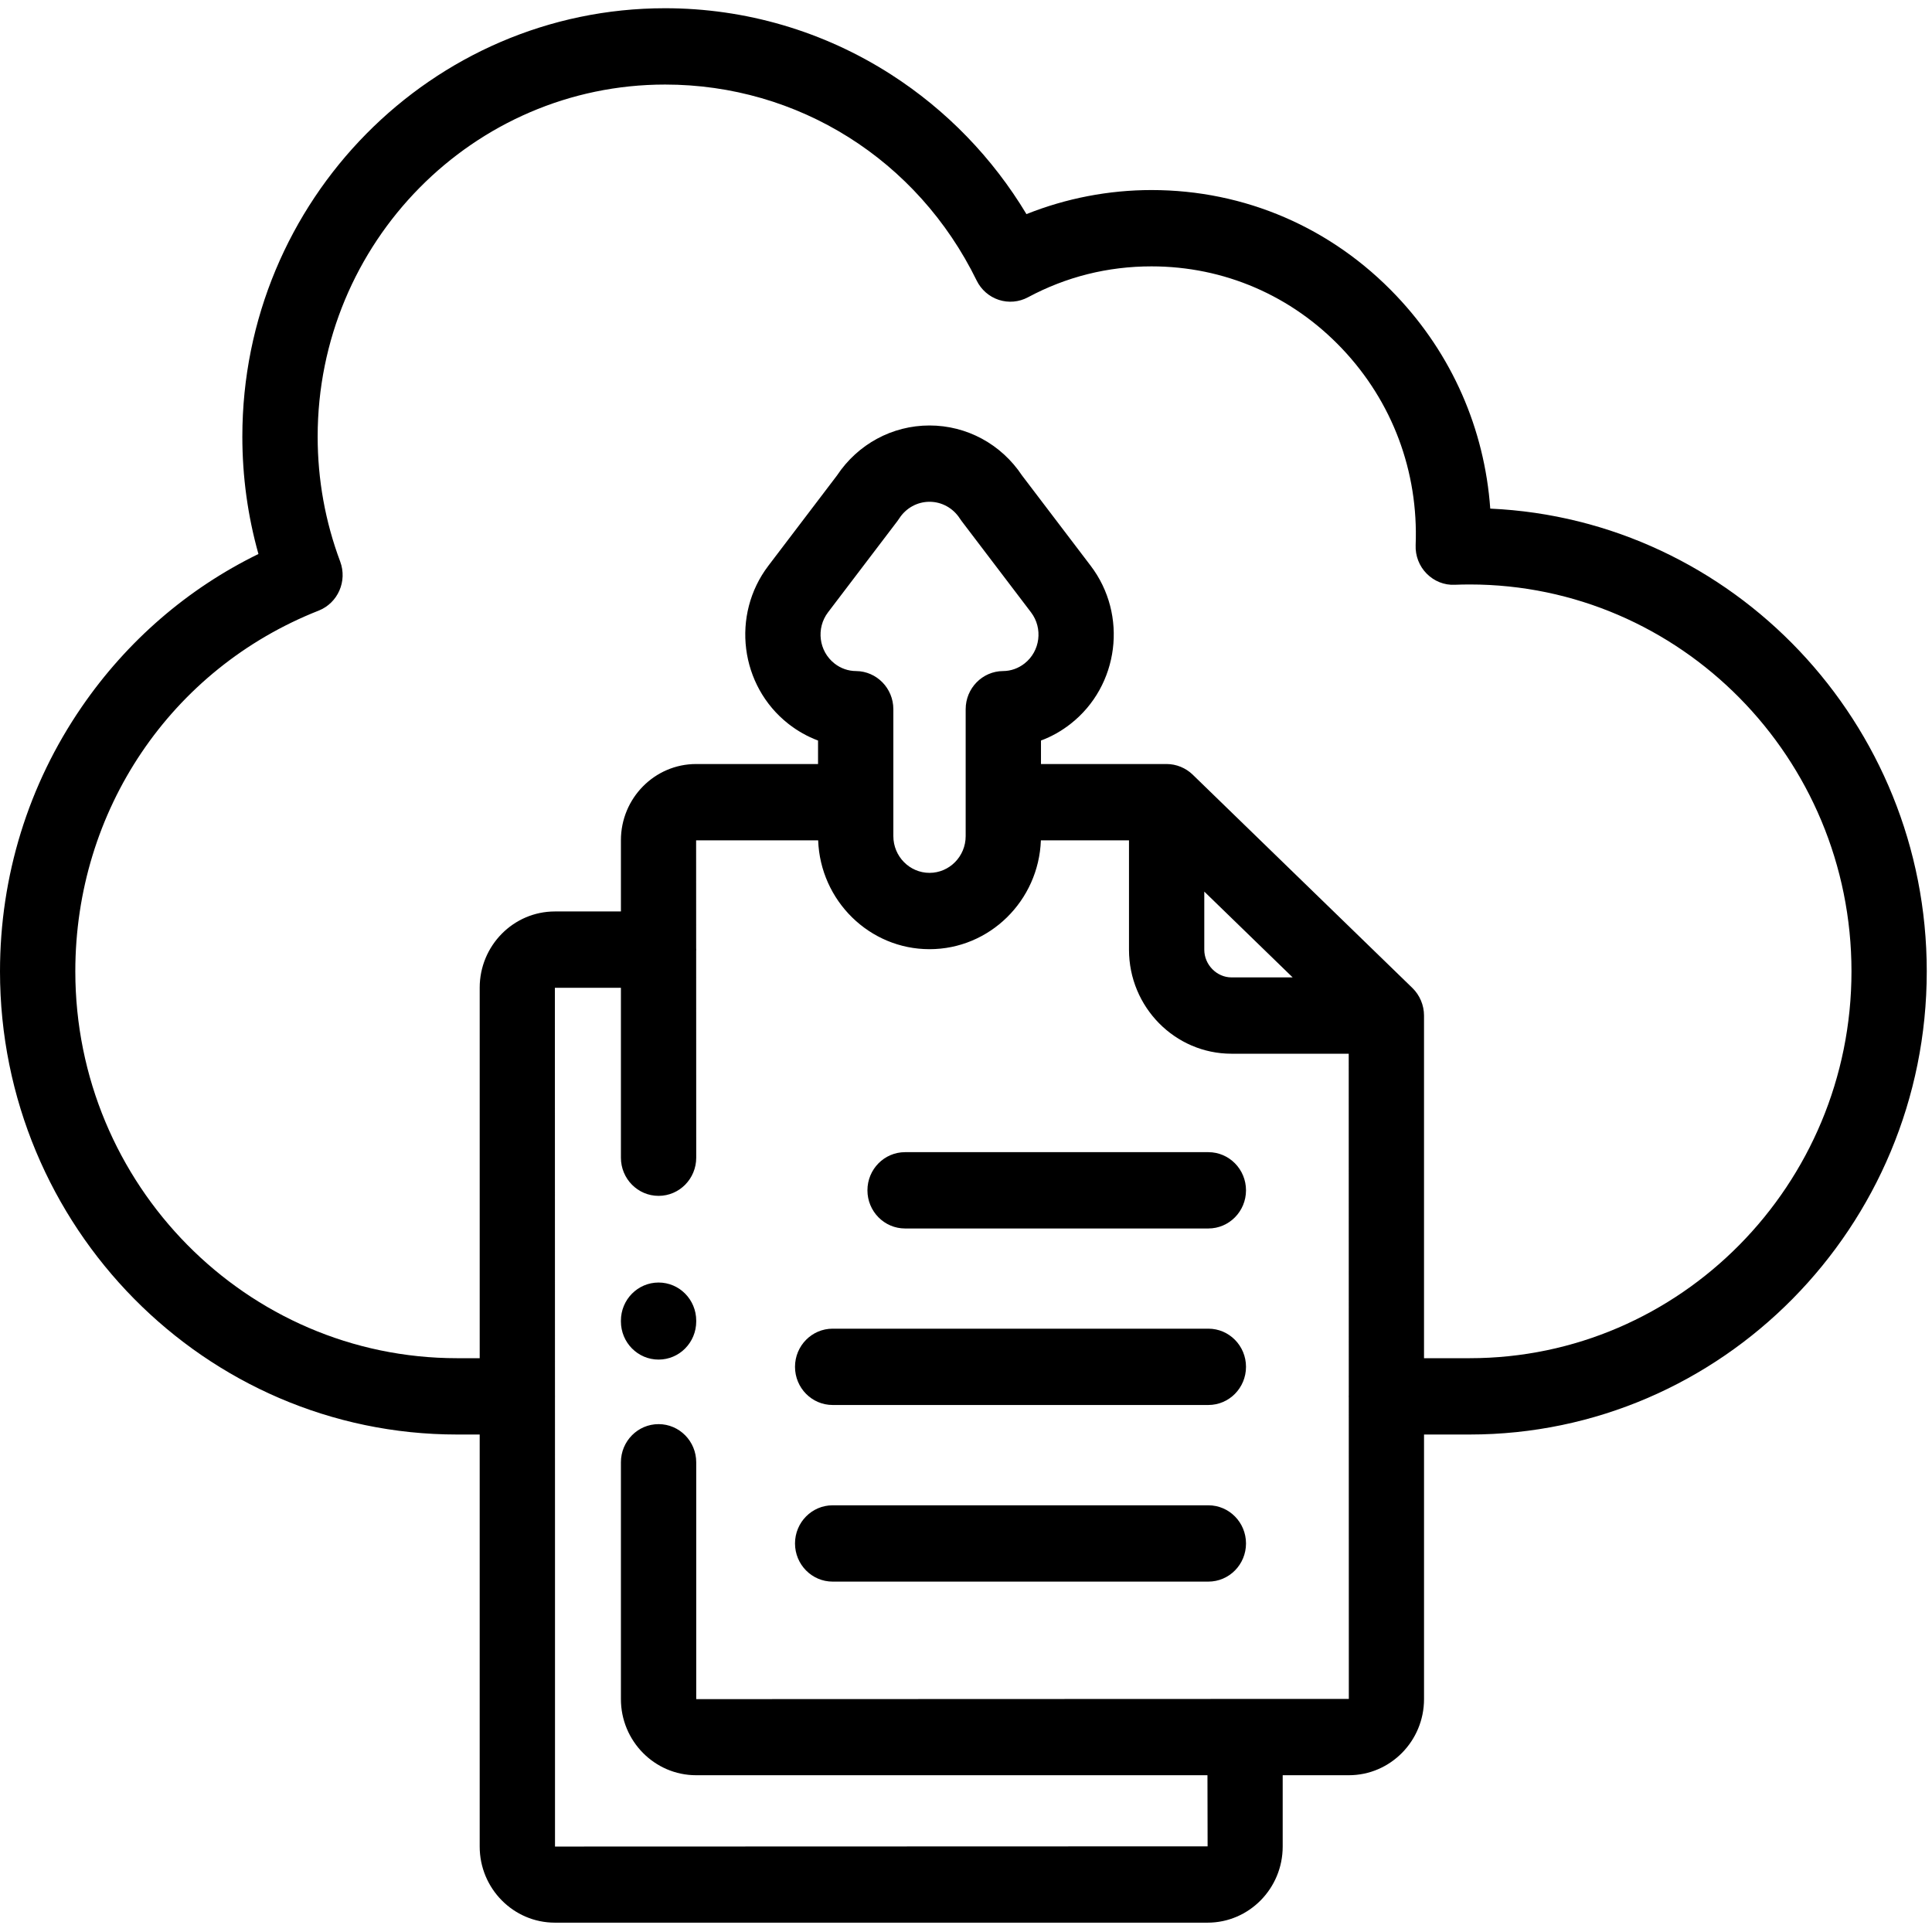 <?xml version="1.0" encoding="UTF-8" standalone="no"?>
<svg
   xmlns:dc="http://purl.org/dc/elements/1.1/"
   xmlns:cc="http://creativecommons.org/ns#"
   xmlns:rdf="http://www.w3.org/1999/02/22-rdf-syntax-ns#"
   xmlns:svg="http://www.w3.org/2000/svg"
   xmlns="http://www.w3.org/2000/svg"
   xmlns:sodipodi="http://sodipodi.sourceforge.net/DTD/sodipodi-0.dtd"
   xmlns:inkscape="http://www.inkscape.org/namespaces/inkscape"
   height="115pt"
   viewBox="0 -5 115 115"
   width="115pt"
   version="1.1"
   id="svg38"
   sodipodi:docname="upload_drag_drop.svg"
   inkscape:version="1.0.2-2 (e86c870879, 2021-01-15)">
  <defs
     id="defs42" />
  <sodipodi:namedview
     pagecolor="#ffffff"
     bordercolor="#666666"
     borderopacity="1"
     objecttolerance="10"
     gridtolerance="10"
     guidetolerance="10"
     inkscape:pageopacity="0"
     inkscape:pageshadow="2"
     inkscape:window-width="1920"
     inkscape:window-height="1017"
     id="namedview40"
     showgrid="false"
     inkscape:zoom="3.5217232"
     inkscape:cx="115.88304"
     inkscape:cy="98.015964"
     inkscape:window-x="-8"
     inkscape:window-y="-8"
     inkscape:window-maximized="1"
     inkscape:current-layer="svg38" />
  <g
     id="g55"
     transform="matrix(0.224,0,0,0.227,0,-3.829)">
    <g
       id="g47"
       transform="translate(0,-3)">
      <path
         d="M 396.008,131.211 C 394.488,110.285 385.824,90.758 371.051,75.387 353.879,57.516 330.773,47.676 305.988,47.676 c -11.387,0 -22.707,2.164 -33.227,6.312 C 263.773,39.227 251.477,26.688 236.773,17.375 218.828,6.008 198.062,0 176.73,0 114.793,0 64.398,50.391 64.398,112.328 c 0,10.492 1.438,20.809 4.277,30.781 C 49.875,152.172 33.77,165.895 21.719,183.203 7.512,203.609 0,227.586 0,252.547 0,319.516 54.484,374 121.461,374 h 6.008 v 108.047 c 0,11 8.965,19.953 19.984,19.953 h 173.445 c 11,0 19.953,-8.953 19.953,-19.953 v -18.707 h 17.574 c 11.02,0 19.984,-8.953 19.984,-19.957 V 374 h 12.133 C 457.516,374 512,319.516 512,252.543 512,187.406 460.453,134.082 396.008,131.211 Z m -64.984,312.125 c -0.059,0 -0.117,-0.008 -0.176,-0.008 -0.062,0 -0.121,0.008 -0.184,0.008 l -145.656,0.051 v -62.102 c 0,-5.527 -4.477,-10.008 -10.004,-10.008 -5.527,0 -10.008,4.48 -10.008,10.008 v 62.102 c 0,11 8.965,19.953 19.984,19.953 h 135.879 l 0.039,18.652 -173.418,0.055 v -77.605 l -0.008,-40.293 c 0,-0.055 0.008,-0.102 0.008,-0.152 0,-0.055 -0.008,-0.105 -0.008,-0.156 l -0.023,-106.984 h 17.547 v 44.555 c 0,5.527 4.48,10.008 10.008,10.008 5.523,0 10.004,-4.48 10.004,-10.008 l -0.016,-54.203 c 0.004,-0.117 0.016,-0.238 0.016,-0.359 0,-0.121 -0.012,-0.238 -0.016,-0.363 l -0.012,-28.289 h 32.43 c 0.582,15.836 13.629,28.539 29.59,28.539 15.965,0 29.012,-12.703 29.594,-28.539 h 23.414 v 28.684 c 0,15.035 12.219,27.266 27.238,27.266 h 31.152 l 0.016,89.535 c -0.004,0.105 -0.016,0.207 -0.016,0.316 0,0.105 0.012,0.207 0.016,0.312 l 0.012,79.02 z M 227.457,173.805 c -2.074,-0.012 -4.047,-0.699 -5.711,-1.984 -4.164,-3.227 -4.934,-9.242 -1.711,-13.422 l 18.453,-23.949 c 0.156,-0.207 0.309,-0.422 0.453,-0.641 1.793,-2.75 4.805,-4.391 8.059,-4.391 3.254,0 6.266,1.645 8.062,4.391 0.141,0.219 0.293,0.434 0.453,0.641 l 18.457,23.957 c 3.219,4.172 2.449,10.188 -1.719,13.41 -1.66,1.285 -3.637,1.977 -5.711,1.988 -5.496,0.039 -9.934,4.508 -9.934,10.008 v 33.273 c 0,5.316 -4.309,9.637 -9.609,9.637 -5.297,0 -9.609,-4.32 -9.609,-9.637 V 183.812 c 0,-5.5 -4.438,-9.969 -9.934,-10.008 z m 92.559,73.07 v -15.242 l 23.484,22.5 h -16.254 c -3.918,0 -7.23,-3.324 -7.23,-7.258 z m 70.523,107.113 h -12.133 v -89.852 c 0,-2.707 -1.129,-5.348 -3.082,-7.223 l -58.391,-55.949 c -1.844,-1.766 -4.371,-2.781 -6.922,-2.781 h -33.391 v -6.16 c 2.805,-1.031 5.453,-2.5 7.883,-4.383 12.879,-9.969 15.262,-28.566 5.316,-41.453 L 271.582,122.516 C 266.051,114.301 256.895,109.41 247,109.41 c -9.895,0 -19.051,4.891 -24.582,13.105 l -18.23,23.664 c -9.949,12.895 -7.566,31.492 5.309,41.465 2.43,1.879 5.082,3.348 7.883,4.379 v 6.16 h -32.398 c -11.02,0 -19.984,8.965 -19.984,19.98 v 18.68 h -17.543 c -11.02,0 -19.984,8.965 -19.984,19.984 v 97.16 h -6.008 c -55.941,0 -101.449,-45.504 -101.449,-101.441 0,-42.172 25.379,-79.297 64.656,-94.586 5.117,-1.992 7.676,-7.738 5.727,-12.875 -3.969,-10.461 -5.984,-21.48 -5.984,-32.758 0,-50.902 41.418,-92.316 92.324,-92.316 35.352,0 67.074,19.691 82.789,51.383 1.199,2.418 3.324,4.25 5.891,5.078 2.566,0.828 5.363,0.582 7.75,-0.68 10.168,-5.379 21.211,-8.105 32.824,-8.105 19.289,0 37.27,7.66 50.633,21.566 13.383,13.922 20.328,32.227 19.559,51.531 -0.113,2.789 0.945,5.496 2.922,7.469 1.969,1.973 4.668,3.062 7.469,2.926 1.324,-0.051 2.625,-0.078 3.973,-0.078 55.938,0 101.449,45.508 101.449,101.445 0,55.937 -45.512,101.441 -101.453,101.441 z m 0,0"
         id="path28" />
    </g>
    <path
       d="m 321.094,296.961 h -80.586 c -5.523,0 -10.004,4.48 -10.004,10.004 0,5.527 4.477,10.008 10.004,10.008 h 80.586 c 5.527,0 10.008,-4.48 10.008,-10.008 0,-5.523 -4.48,-10.004 -10.008,-10.004 z m 0,0"
       id="path30" />
    <path
       d="m 321.094,343.246 h -99.832 c -5.523,0 -10.004,4.477 -10.004,10.004 0,5.527 4.477,10.008 10.004,10.008 h 99.832 c 5.527,0 10.008,-4.48 10.008,-10.008 0,-5.527 -4.48,-10.004 -10.008,-10.004 z m 0,0"
       id="path32" />
    <path
       d="m 321.094,389.559 h -99.832 c -5.523,0 -10.004,4.48 -10.004,10.008 0,5.523 4.477,10.004 10.004,10.004 h 99.832 c 5.527,0 10.008,-4.477 10.008,-10.004 0,-5.527 -4.48,-10.008 -10.008,-10.008 z m 0,0"
       id="path34" />
    <path
       d="m 175.004,331.145 c -5.527,0 -10.008,4.477 -10.008,10.004 v 0.199 c 0,5.527 4.48,10.004 10.008,10.004 5.523,0 10.004,-4.477 10.004,-10.004 v -0.199 c 0,-5.527 -4.477,-10.004 -10.004,-10.004 z m 0,0"
       id="path36" />
  </g>
</svg>
